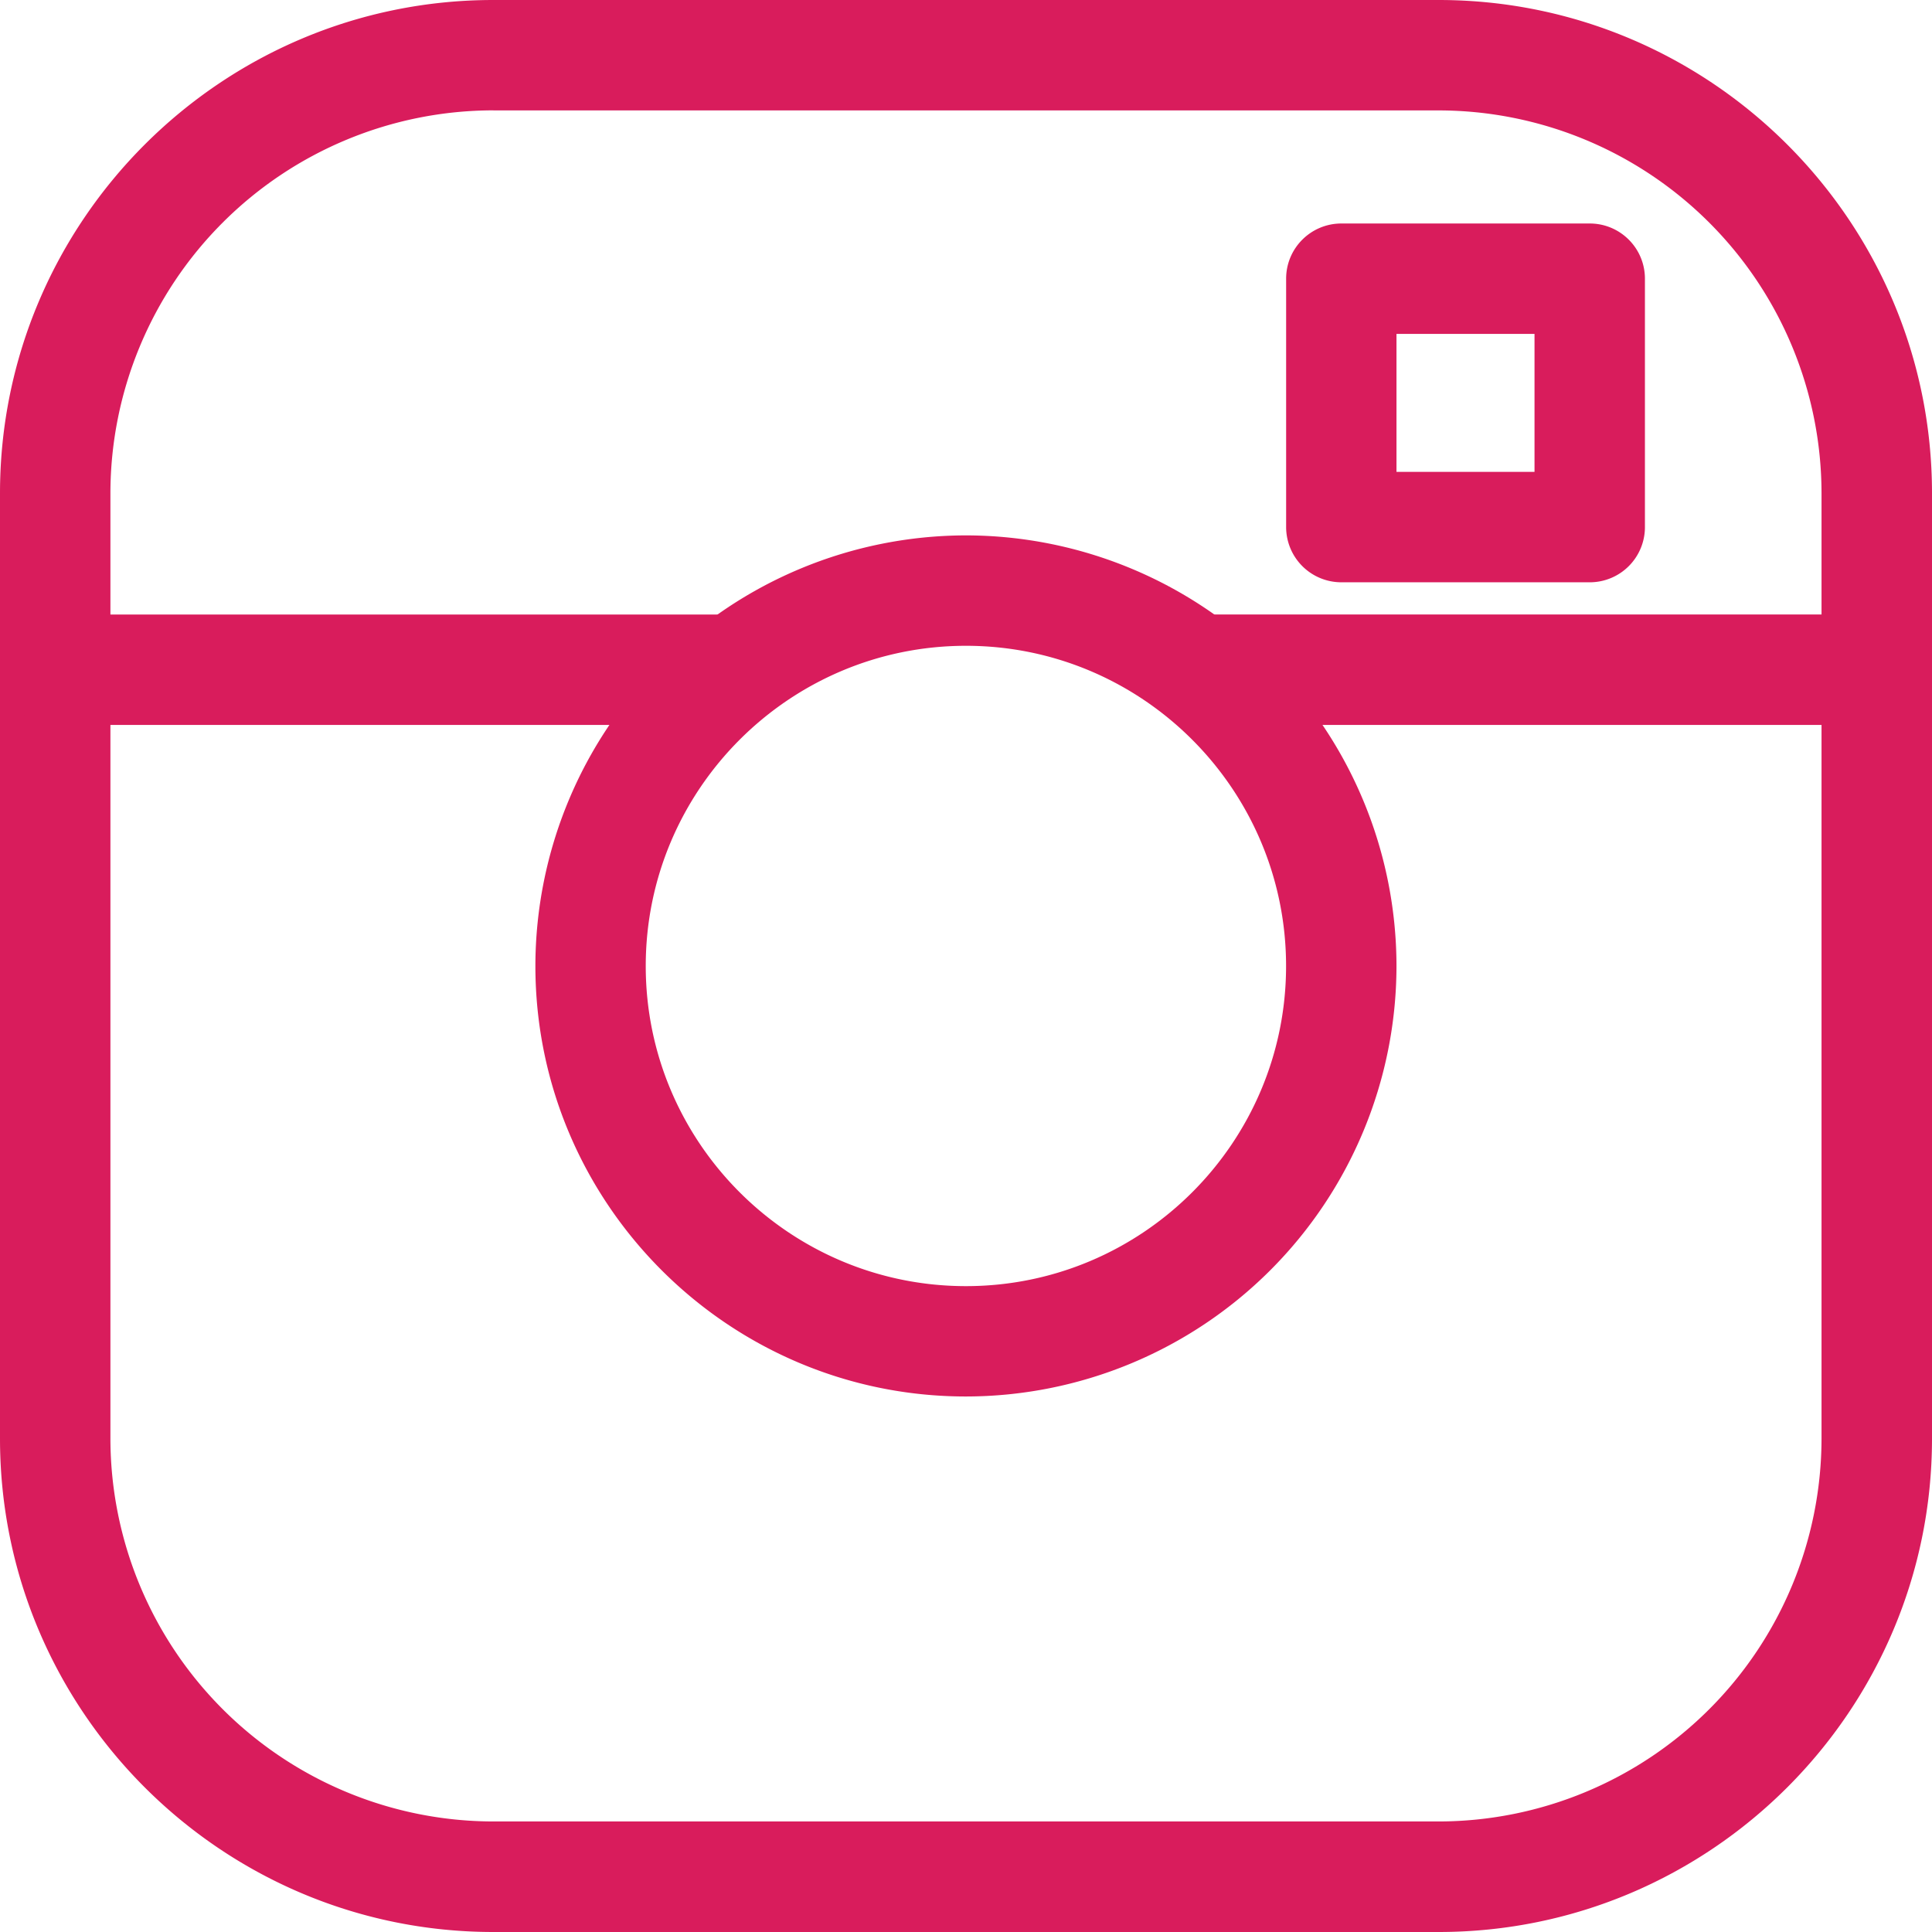 <svg xmlns="http://www.w3.org/2000/svg" viewBox="0 0 31.059 31.059" width="512" height="512"><path d="M23.128 31.059H7.931C3.558 31.059 0 27.5 0 23.127V7.93C0 3.557 3.558 0 7.931 0h15.197c4.373 0 7.931 3.557 7.931 7.93v15.197c0 4.373-3.558 7.932-7.931 7.932zM7.931 1.774a6.162 6.162 0 0 0-6.156 6.155v15.197a6.163 6.163 0 0 0 6.156 6.156h15.197a6.162 6.162 0 0 0 6.155-6.156V7.93a6.161 6.161 0 0 0-6.155-6.155H7.931z" fill="#d91c5c"/><path d="M30.171 11.654H19.232a.889.889 0 0 1 0-1.776H30.17a.888.888 0 0 1 .001 1.776zM11.597 11.654H.887a.887.887 0 0 1 0-1.775h10.71a.888.888 0 1 1 0 1.775z" fill="#d91c5c"/><path d="M15.529 22.45c-3.816 0-6.922-3.104-6.922-6.921a6.93 6.93 0 0 1 6.922-6.922 6.929 6.929 0 0 1 6.921 6.922 6.928 6.928 0 0 1-6.921 6.921zm0-12.068c-2.838 0-5.148 2.31-5.148 5.148s2.31 5.146 5.148 5.146c2.838 0 5.146-2.308 5.146-5.146s-2.308-5.148-5.146-5.148zM25.557 9.361h-3.993a.888.888 0 0 1-.888-.887V4.48c0-.49.398-.887.888-.887h3.993c.49 0 .887.397.887.887v3.994a.887.887 0 0 1-.887.887zM22.45 7.586h2.219V5.368H22.45v2.218z" fill="#d91c5c"/></svg>